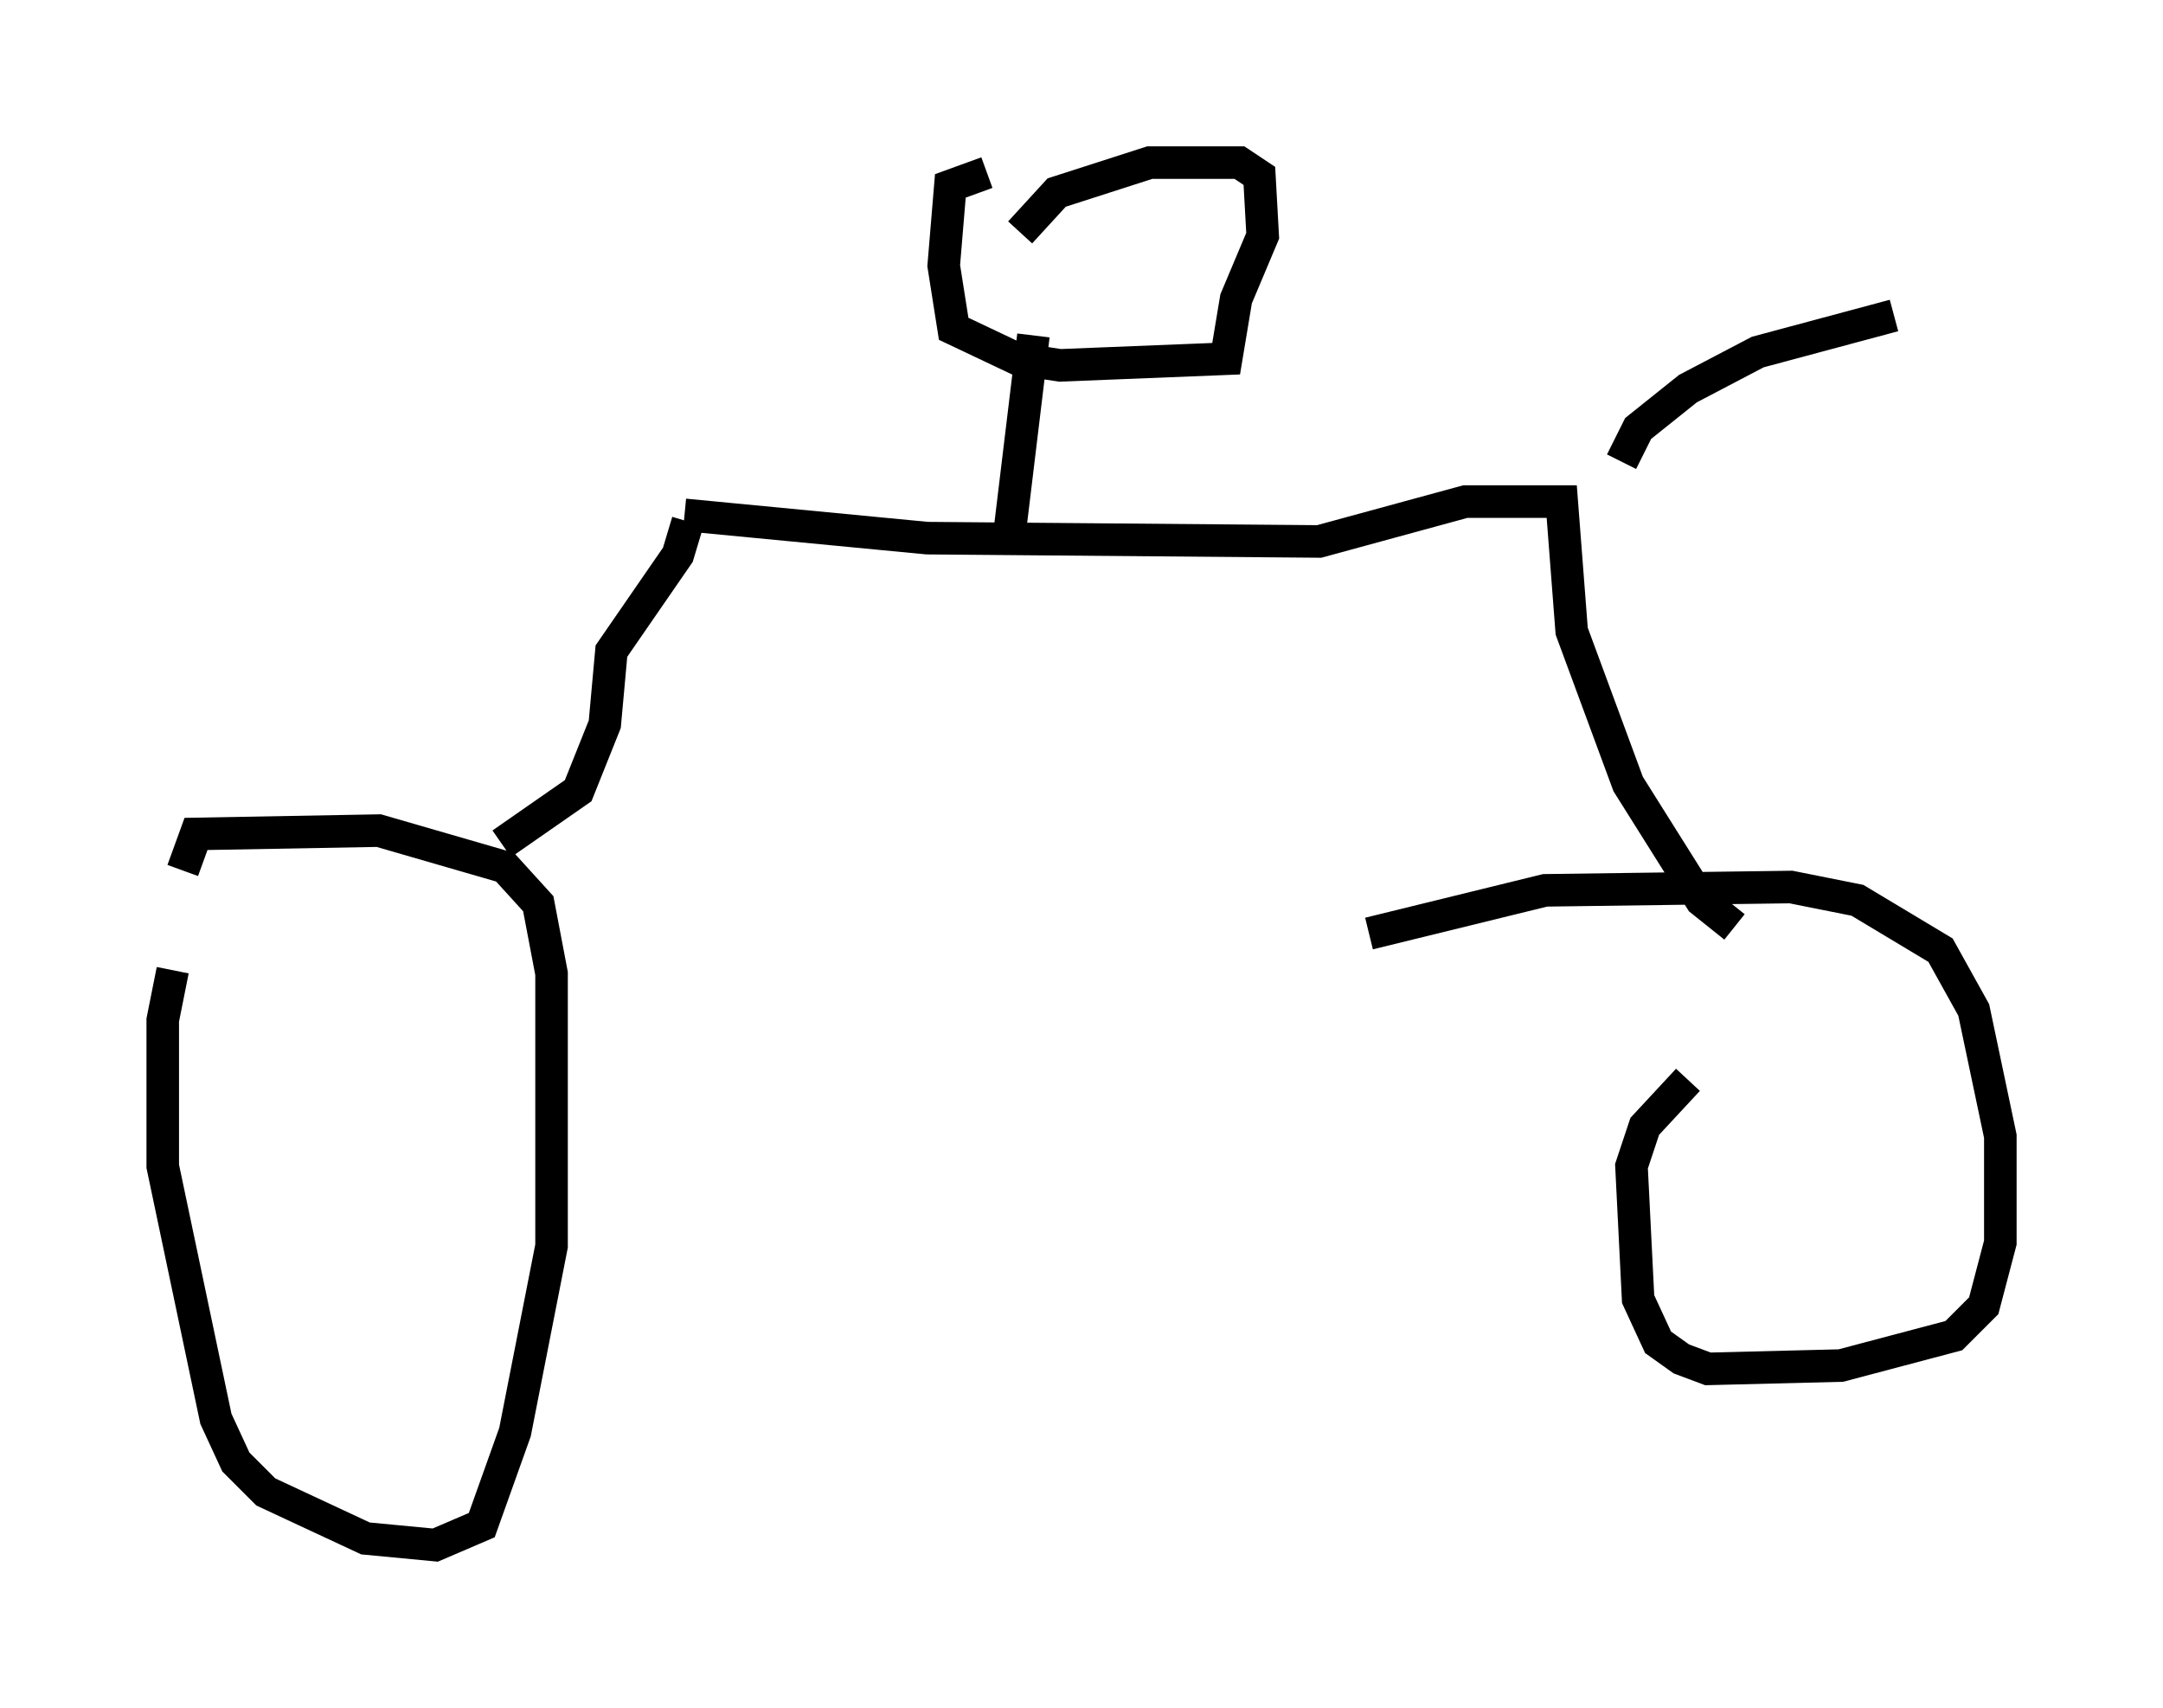 <?xml version="1.0" encoding="utf-8" ?>
<svg baseProfile="full" height="52.467" version="1.1" width="66.453" xmlns="http://www.w3.org/2000/svg" xmlns:ev="http://www.w3.org/2001/xml-events" xmlns:xlink="http://www.w3.org/1999/xlink"><defs /><rect fill="white" height="52.467" width="66.453" x="0" y="0" /><path d="M9.594, 28.071 m-4.288, 1.735 l-0.306, 1.531 0.0, 4.492 l1.633, 7.758 0.613, 1.327 l0.919, 0.919 3.063, 1.429 l2.144, 0.204 1.429, -0.613 l1.021, -2.858 1.123, -5.717 l0.0, -8.371 -0.408, -2.144 l-1.021, -1.123 -3.879, -1.123 l-5.615, 0.102 -0.408, 1.123 m46.244, 6.431 l-1.327, 1.429 -0.408, 1.225 l0.204, 4.083 0.613, 1.327 l0.715, 0.51 0.817, 0.306 l4.083, -0.102 3.471, -0.919 l0.919, -0.919 0.51, -1.94 l0.0, -3.267 -0.817, -3.879 l-1.021, -1.838 -2.552, -1.531 l-2.042, -0.408 -7.554, 0.102 l-5.41, 1.327 m-26.644, -2.756 l2.348, -1.633 0.817, -2.042 l0.204, -2.246 2.042, -2.96 l0.306, -1.021 m-0.102, -0.204 l7.452, 0.715 12.046, 0.102 l4.492, -1.225 2.96, 0.0 l0.306, 3.981 1.735, 4.696 l2.246, 3.573 1.021, 0.817 m-22.254, -12.25 l0.715, -5.921 m-1.429, -5.002 l-1.123, 0.408 -0.204, 2.45 l0.306, 1.94 1.94, 0.919 l1.327, 0.204 5.104, -0.204 l0.306, -1.838 0.817, -1.94 l-0.102, -1.838 -0.613, -0.408 l-2.756, 0.0 -2.858, 0.919 l-1.123, 1.225 m18.477, 7.044 l0.51, -1.021 1.531, -1.225 l2.144, -1.123 4.185, -1.123 " fill="none" stroke="black" stroke-width="1" /></svg>